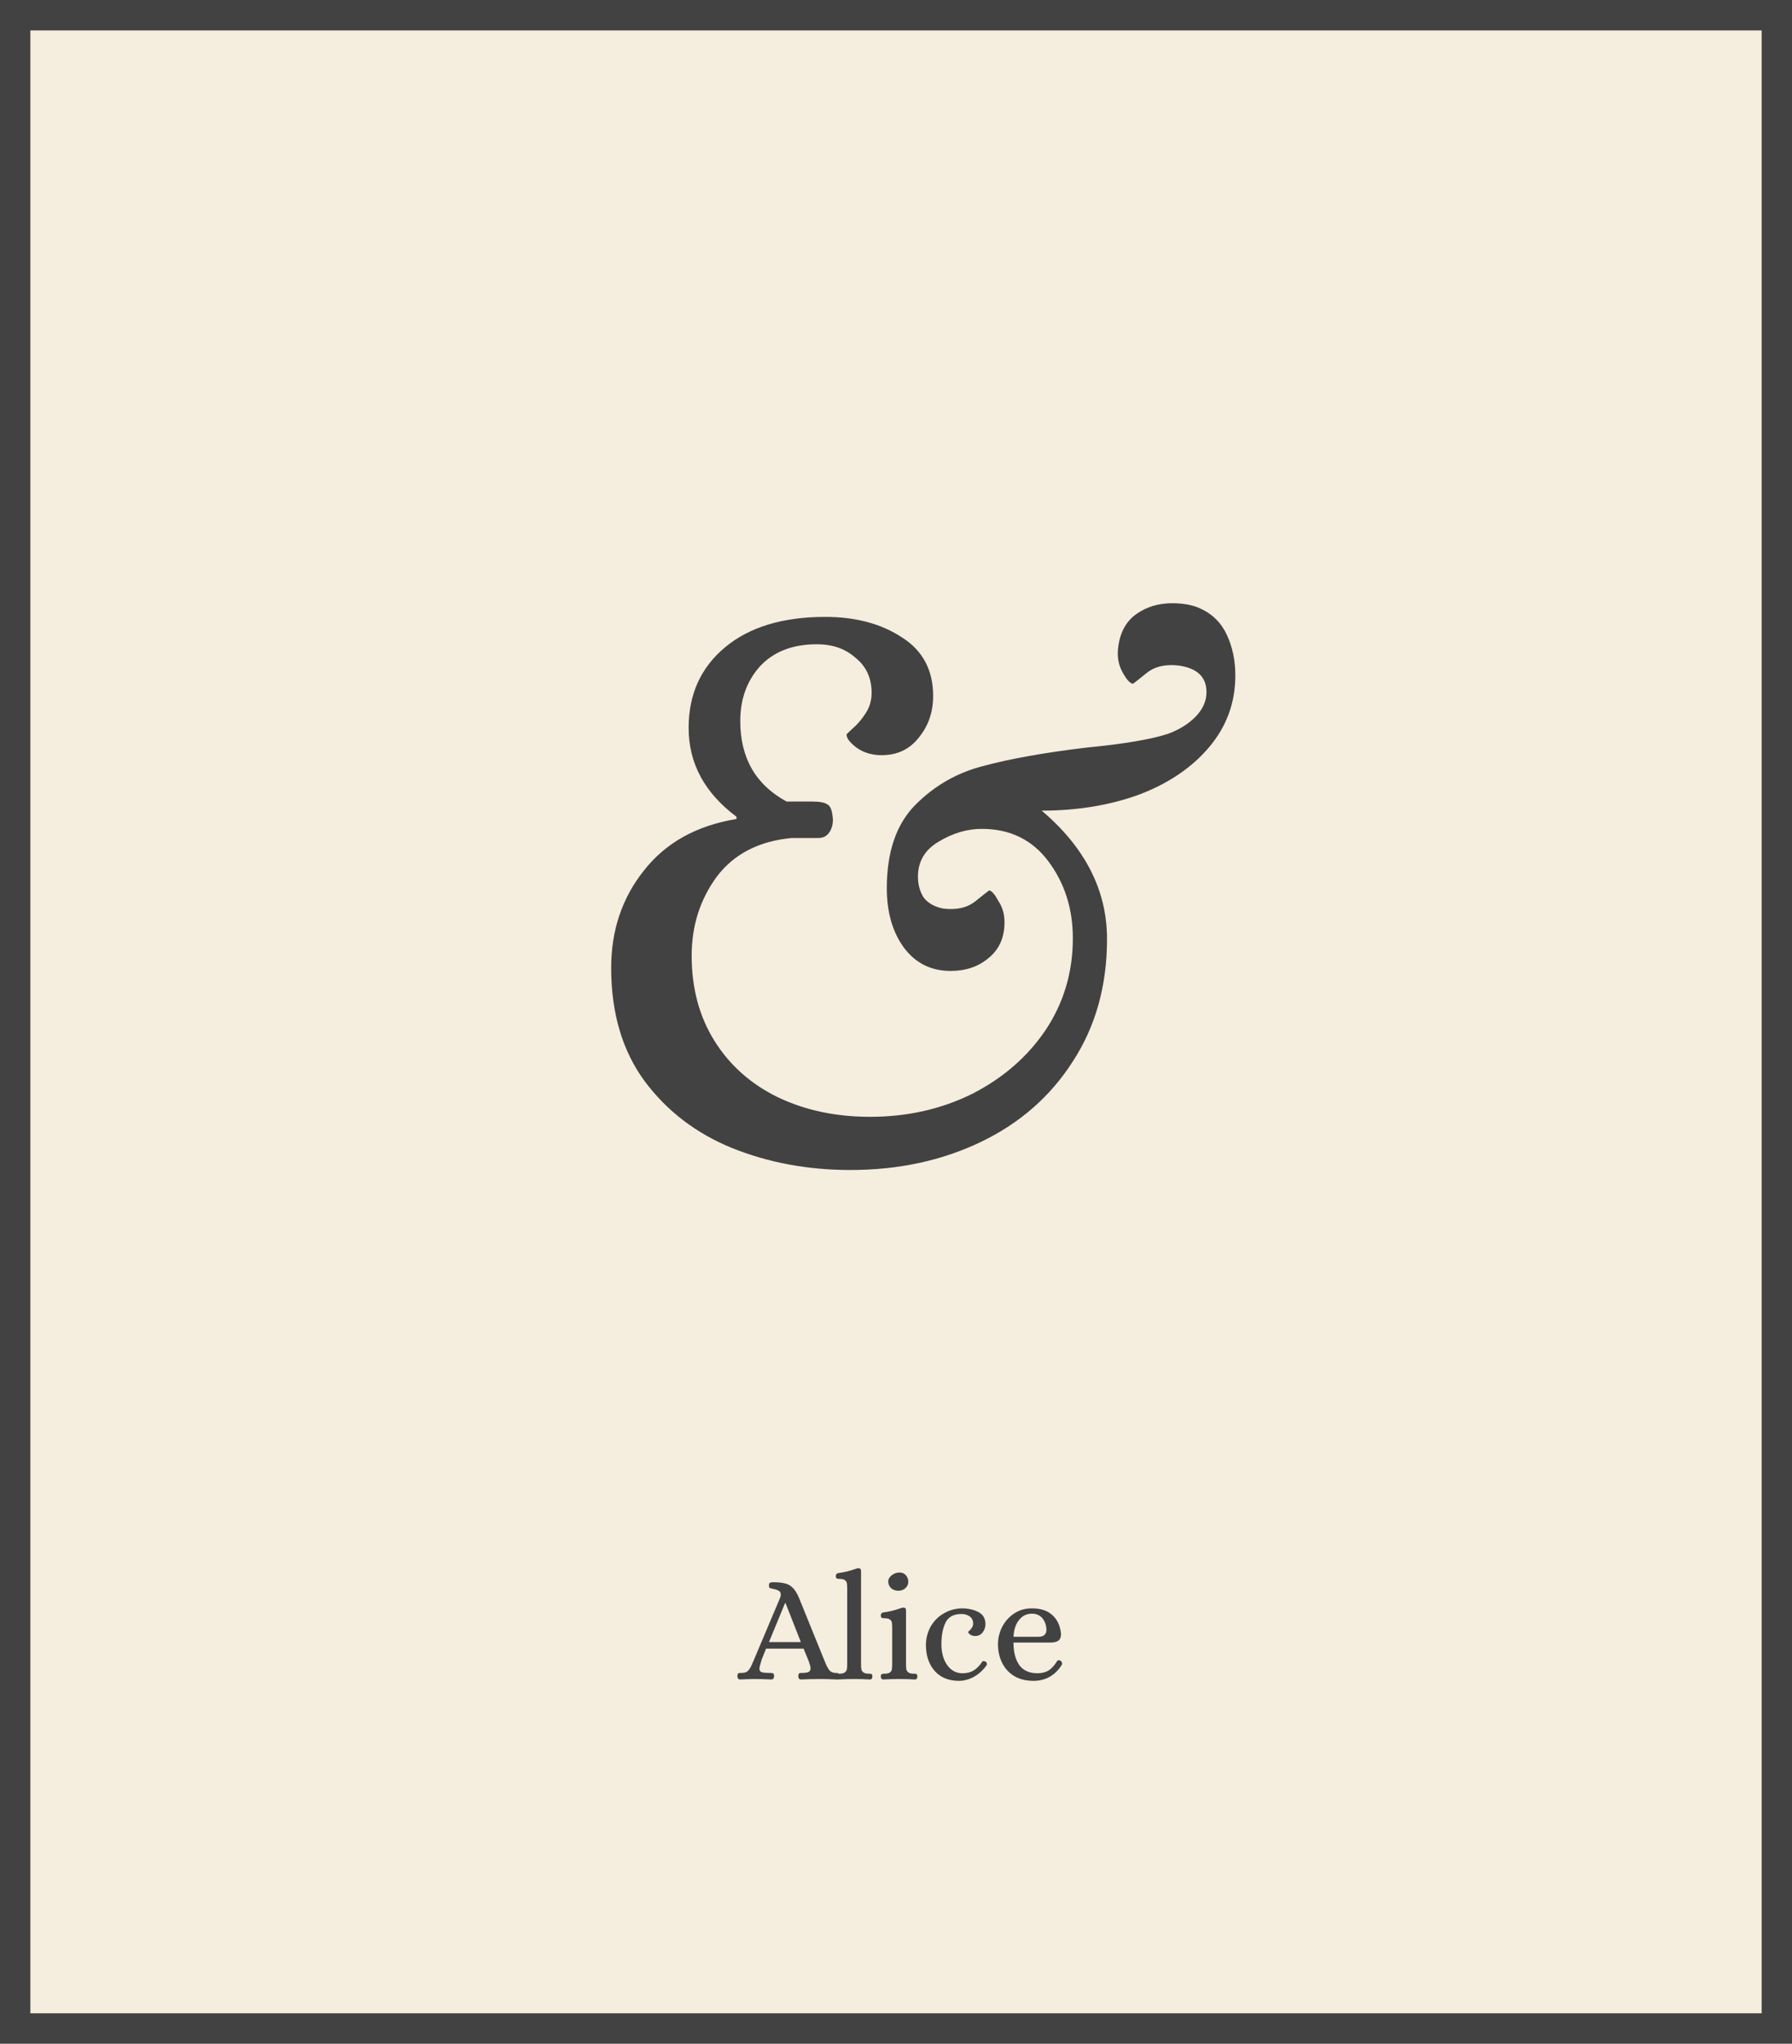 <svg width="236" height="269" viewBox="0 0 236 269" fill="none" xmlns="http://www.w3.org/2000/svg">
<path d="M0 0H236V269H0V0Z" fill="#F5EDDD"/>
<path fill-rule="evenodd" clip-rule="evenodd" d="M232 4H4V265H232V4ZM0 0V269H236V0H0Z" fill="#424242"/>
<path d="M111.99 154C106.39 154 101.19 153.033 96.39 151.1C91.656 149.167 87.823 146.233 84.89 142.3C81.956 138.3 80.49 133.333 80.49 127.4C80.49 122.467 81.923 118.2 84.79 114.6C87.656 110.933 91.723 108.667 96.99 107.8V107.5C92.79 104.367 90.69 100.467 90.69 95.8C90.69 91.4 92.29 87.867 95.49 85.2C98.69 82.533 103.09 81.2 108.69 81.2C112.69 81.2 116.056 82.1 118.79 83.9C121.523 85.633 122.89 88.2 122.89 91.6C122.89 93.733 122.256 95.567 120.99 97.1C119.79 98.633 118.156 99.4 116.09 99.4C114.823 99.4 113.723 99.067 112.79 98.4C111.923 97.733 111.49 97.167 111.49 96.7C111.49 96.633 111.79 96.333 112.39 95.8C112.99 95.267 113.523 94.633 113.99 93.9C114.523 93.1 114.79 92.2 114.79 91.2C114.79 89.267 114.09 87.733 112.69 86.6C111.356 85.4 109.656 84.8 107.59 84.8C104.39 84.8 101.89 85.767 100.09 87.7C98.356 89.633 97.49 92.033 97.49 94.9C97.49 99.767 99.523 103.3 103.59 105.5H106.89C107.956 105.5 108.656 105.633 108.99 105.9C109.39 106.1 109.623 106.767 109.69 107.9C109.69 108.567 109.523 109.133 109.19 109.6C108.856 110.067 108.39 110.3 107.79 110.3H104.29C99.956 110.7 96.656 112.4 94.39 115.4C92.19 118.4 91.09 121.867 91.09 125.8C91.09 130.067 92.09 133.8 94.09 137C96.09 140.2 98.856 142.667 102.39 144.4C105.99 146.133 110.056 147 114.59 147C119.456 147 123.923 146 127.99 144C132.056 141.933 135.29 139.133 137.69 135.6C140.09 132 141.29 127.967 141.29 123.5C141.29 119.633 140.223 116.267 138.09 113.4C135.956 110.533 133.023 109.1 129.29 109.1C127.356 109.1 125.456 109.667 123.59 110.8C121.79 111.867 120.89 113.4 120.89 115.4C120.89 116.467 121.156 117.4 121.69 118.2C122.29 118.933 123.156 119.4 124.29 119.6C126.023 119.8 127.423 119.467 128.49 118.6C129.556 117.733 130.156 117.267 130.29 117.2C130.623 117.267 131.023 117.733 131.49 118.6C132.023 119.4 132.29 120.333 132.29 121.4C132.29 123.4 131.59 124.967 130.19 126.1C128.856 127.233 127.19 127.8 125.19 127.8C122.656 127.8 120.623 126.8 119.09 124.8C117.556 122.733 116.79 120.1 116.79 116.9C116.79 112.1 118.056 108.433 120.59 105.9C123.123 103.367 126.123 101.667 129.59 100.8C133.056 99.867 137.556 99.067 143.09 98.4C147.956 97.933 151.523 97.333 153.79 96.6C155.256 96.067 156.456 95.333 157.39 94.4C158.39 93.4 158.89 92.3 158.89 91.1C158.89 89.1 157.656 87.933 155.19 87.6C153.456 87.4 152.056 87.733 150.99 88.6C149.923 89.467 149.323 89.933 149.19 90C148.79 89.933 148.323 89.4 147.79 88.4C147.256 87.4 147.09 86.267 147.29 85C147.556 83.133 148.356 81.733 149.69 80.8C151.023 79.867 152.59 79.4 154.39 79.4C155.856 79.4 157.09 79.633 158.09 80.1C159.69 80.833 160.856 82 161.59 83.6C162.323 85.2 162.69 86.967 162.69 88.9C162.69 92.5 161.523 95.667 159.19 98.4C156.923 101.067 153.856 103.133 149.99 104.6C146.123 106 141.856 106.7 137.19 106.7C142.923 111.567 145.79 117.2 145.79 123.6C145.79 129.733 144.29 135.1 141.29 139.7C138.356 144.3 134.323 147.833 129.19 150.3C124.056 152.767 118.323 154 111.99 154Z" fill="#424242"/>
<path d="M97.47 221.06C97.35 221.06 97.263 221.02 97.21 220.94C97.143 220.847 97.11 220.74 97.11 220.62C97.123 220.42 97.163 220.3 97.23 220.26C97.296 220.22 97.376 220.2 97.47 220.2C97.563 220.2 97.623 220.2 97.65 220.2C98.05 220.2 98.343 220.1 98.53 219.9C98.716 219.687 98.863 219.453 98.97 219.2C99.09 218.933 99.17 218.753 99.21 218.66L102.71 210.38C102.79 210.18 102.83 210.02 102.83 209.9C102.83 209.66 102.736 209.487 102.55 209.38C102.363 209.273 102.103 209.187 101.77 209.12C101.543 209.08 101.403 209.04 101.35 209C101.296 208.96 101.27 208.847 101.27 208.66C101.27 208.5 101.31 208.393 101.39 208.34C101.483 208.287 101.623 208.26 101.81 208.26C102.476 208.26 103.003 208.313 103.39 208.42C103.79 208.513 104.136 208.713 104.43 209.02C104.723 209.313 104.996 209.767 105.25 210.38L108.61 218.66C108.81 219.167 109.003 219.547 109.19 219.8C109.376 220.053 109.656 220.187 110.03 220.2H110.15C110.283 220.2 110.376 220.227 110.43 220.28C110.483 220.32 110.516 220.433 110.53 220.62C110.53 220.74 110.496 220.847 110.43 220.94C110.376 221.02 110.29 221.06 110.17 221.06C109.316 221.02 108.583 221 107.97 221C107.17 221 106.343 221.02 105.49 221.06C105.37 221.06 105.276 221.02 105.21 220.94C105.156 220.847 105.13 220.74 105.13 220.62C105.143 220.433 105.176 220.32 105.23 220.28C105.283 220.227 105.376 220.2 105.51 220.2C105.963 220.2 106.283 220.16 106.47 220.08C106.656 219.987 106.75 219.827 106.75 219.6C106.75 219.427 106.67 219.113 106.51 218.66L105.83 217H100.89C100.556 217.827 100.363 218.307 100.31 218.44C100.27 218.573 100.25 218.647 100.25 218.66C100.09 219.167 100.01 219.493 100.01 219.64C100.01 219.867 100.11 220.02 100.31 220.1C100.51 220.167 100.89 220.2 101.45 220.2H101.57C101.703 220.2 101.796 220.227 101.85 220.28C101.903 220.32 101.936 220.433 101.95 220.62C101.95 220.74 101.916 220.847 101.85 220.94C101.796 221.02 101.71 221.06 101.59 221.06C100.736 221.02 100.01 221 99.41 221C98.983 221 98.336 221.02 97.47 221.06ZM101.27 216.14H105.47L103.45 211H103.39L101.27 216.14Z" fill="#424242"/>
<path d="M110.395 221.06C110.302 221.06 110.222 221.02 110.155 220.94C110.102 220.86 110.075 220.767 110.075 220.66C110.089 220.487 110.122 220.387 110.175 220.36C110.242 220.32 110.362 220.3 110.535 220.3C110.882 220.3 111.129 220.24 111.275 220.12C111.422 220 111.509 219.86 111.535 219.7C111.562 219.54 111.575 219.287 111.575 218.94V209.18C111.575 208.833 111.562 208.58 111.535 208.42C111.522 208.26 111.442 208.12 111.295 208C111.149 207.88 110.902 207.82 110.555 207.82C110.395 207.82 110.275 207.8 110.195 207.76C110.115 207.707 110.075 207.593 110.075 207.42C110.075 207.34 110.102 207.267 110.155 207.2C110.209 207.12 110.289 207.073 110.395 207.06C111.235 206.94 111.955 206.767 112.555 206.54C112.742 206.473 112.895 206.433 113.015 206.42H113.075C113.289 206.42 113.395 206.547 113.395 206.8V218.94C113.395 219.287 113.409 219.54 113.435 219.7C113.462 219.86 113.549 220 113.695 220.12C113.842 220.24 114.089 220.3 114.435 220.3H114.555C114.662 220.3 114.742 220.32 114.795 220.36C114.849 220.4 114.882 220.5 114.895 220.66C114.895 220.767 114.869 220.86 114.815 220.94C114.762 221.02 114.682 221.06 114.575 221.06C113.802 221.02 113.102 221 112.475 221C111.875 221 111.182 221.02 110.395 221.06Z" fill="#424242"/>
<path d="M116.318 221.06C116.225 221.06 116.145 221.02 116.078 220.94C116.025 220.86 115.998 220.767 115.998 220.66C116.011 220.487 116.051 220.387 116.118 220.36C116.185 220.32 116.305 220.3 116.478 220.3C116.825 220.3 117.071 220.24 117.218 220.12C117.365 220 117.445 219.86 117.458 219.7C117.485 219.54 117.498 219.287 117.498 218.94V214.36C117.498 214.013 117.485 213.76 117.458 213.6C117.445 213.44 117.365 213.3 117.218 213.18C117.071 213.06 116.825 213 116.478 213C116.318 213 116.198 212.98 116.118 212.94C116.038 212.887 115.998 212.773 115.998 212.6C115.998 212.52 116.025 212.447 116.078 212.38C116.131 212.3 116.211 212.253 116.318 212.24C117.158 212.12 117.878 211.947 118.478 211.72C118.665 211.653 118.818 211.613 118.938 211.6H118.998C119.211 211.6 119.318 211.727 119.318 211.98V218.94C119.318 219.287 119.331 219.54 119.358 219.7C119.385 219.86 119.471 220 119.618 220.12C119.765 220.24 120.011 220.3 120.358 220.3H120.478C120.585 220.3 120.665 220.32 120.718 220.36C120.771 220.4 120.805 220.5 120.818 220.66C120.818 220.767 120.791 220.86 120.738 220.94C120.685 221.02 120.605 221.06 120.498 221.06C119.725 221.02 119.025 221 118.398 221C117.798 221 117.105 221.02 116.318 221.06ZM118.298 209.38C117.925 209.38 117.611 209.267 117.358 209.04C117.105 208.8 116.978 208.507 116.978 208.16C116.978 207.853 117.131 207.58 117.438 207.34C117.745 207.1 118.091 206.98 118.478 206.98C118.811 206.98 119.085 207.1 119.298 207.34C119.511 207.567 119.618 207.86 119.618 208.22C119.618 208.54 119.491 208.813 119.238 209.04C118.985 209.267 118.671 209.38 118.298 209.38Z" fill="#424242"/>
<path d="M126.299 221.24C124.939 221.24 123.872 220.807 123.099 219.94C122.326 219.073 121.939 217.913 121.939 216.46C121.966 215.553 122.186 214.747 122.599 214.04C123.026 213.32 123.592 212.76 124.299 212.36C125.006 211.947 125.786 211.727 126.639 211.7C127.492 211.7 128.226 211.86 128.839 212.18C129.466 212.5 129.779 213.033 129.779 213.78C129.779 214.193 129.652 214.56 129.399 214.88C129.159 215.187 128.832 215.34 128.419 215.34C128.166 215.34 127.946 215.273 127.759 215.14C127.586 215.007 127.499 214.893 127.499 214.8C127.499 214.787 127.559 214.727 127.679 214.62C127.799 214.513 127.906 214.387 127.999 214.24C128.106 214.08 128.159 213.9 128.159 213.7C128.159 213.287 128.006 212.973 127.699 212.76C127.406 212.547 127.046 212.44 126.619 212.44C125.592 212.44 124.892 212.82 124.519 213.58C124.159 214.327 123.979 215.267 123.979 216.4C123.979 217.52 124.232 218.44 124.739 219.16C125.246 219.88 125.919 220.24 126.759 220.24C127.332 220.24 127.819 220.12 128.219 219.88C128.632 219.627 129.006 219.247 129.339 218.74C129.379 218.673 129.446 218.64 129.539 218.64C129.606 218.64 129.679 218.66 129.759 218.7C129.826 218.727 129.879 218.773 129.919 218.84C129.959 218.907 129.979 218.973 129.979 219.04C129.979 219.08 129.959 219.133 129.919 219.2C129.479 219.827 128.932 220.327 128.279 220.7C127.626 221.06 126.966 221.24 126.299 221.24Z" fill="#424242"/>
<path d="M136.111 221.24C135.111 221.24 134.258 221.027 133.551 220.6C132.858 220.173 132.331 219.593 131.971 218.86C131.611 218.127 131.431 217.313 131.431 216.42C131.431 215.633 131.611 214.88 131.971 214.16C132.345 213.427 132.871 212.833 133.551 212.38C134.231 211.927 135.011 211.7 135.891 211.7C137.078 211.7 137.991 212.007 138.631 212.62C139.271 213.22 139.638 214.033 139.731 215.06C139.731 215.5 139.611 215.8 139.371 215.96C139.131 216.12 138.785 216.2 138.331 216.2H133.471C133.471 217.44 133.725 218.427 134.231 219.16C134.751 219.88 135.551 220.24 136.631 220.24C137.205 220.24 137.691 220.12 138.091 219.88C138.491 219.627 138.871 219.207 139.231 218.62C139.298 218.553 139.365 218.52 139.431 218.52C139.525 218.52 139.605 218.547 139.671 218.6C139.805 218.68 139.871 218.8 139.871 218.96C139.871 219.04 139.858 219.1 139.831 219.14C139.418 219.807 138.891 220.327 138.251 220.7C137.625 221.06 136.911 221.24 136.111 221.24ZM136.731 215.44C137.411 215.44 137.771 215.16 137.811 214.6C137.811 213.987 137.645 213.467 137.311 213.04C136.978 212.613 136.505 212.4 135.891 212.4C135.211 212.4 134.651 212.673 134.211 213.22C133.771 213.753 133.525 214.493 133.471 215.44H136.731Z" fill="#424242"/>
</svg>
